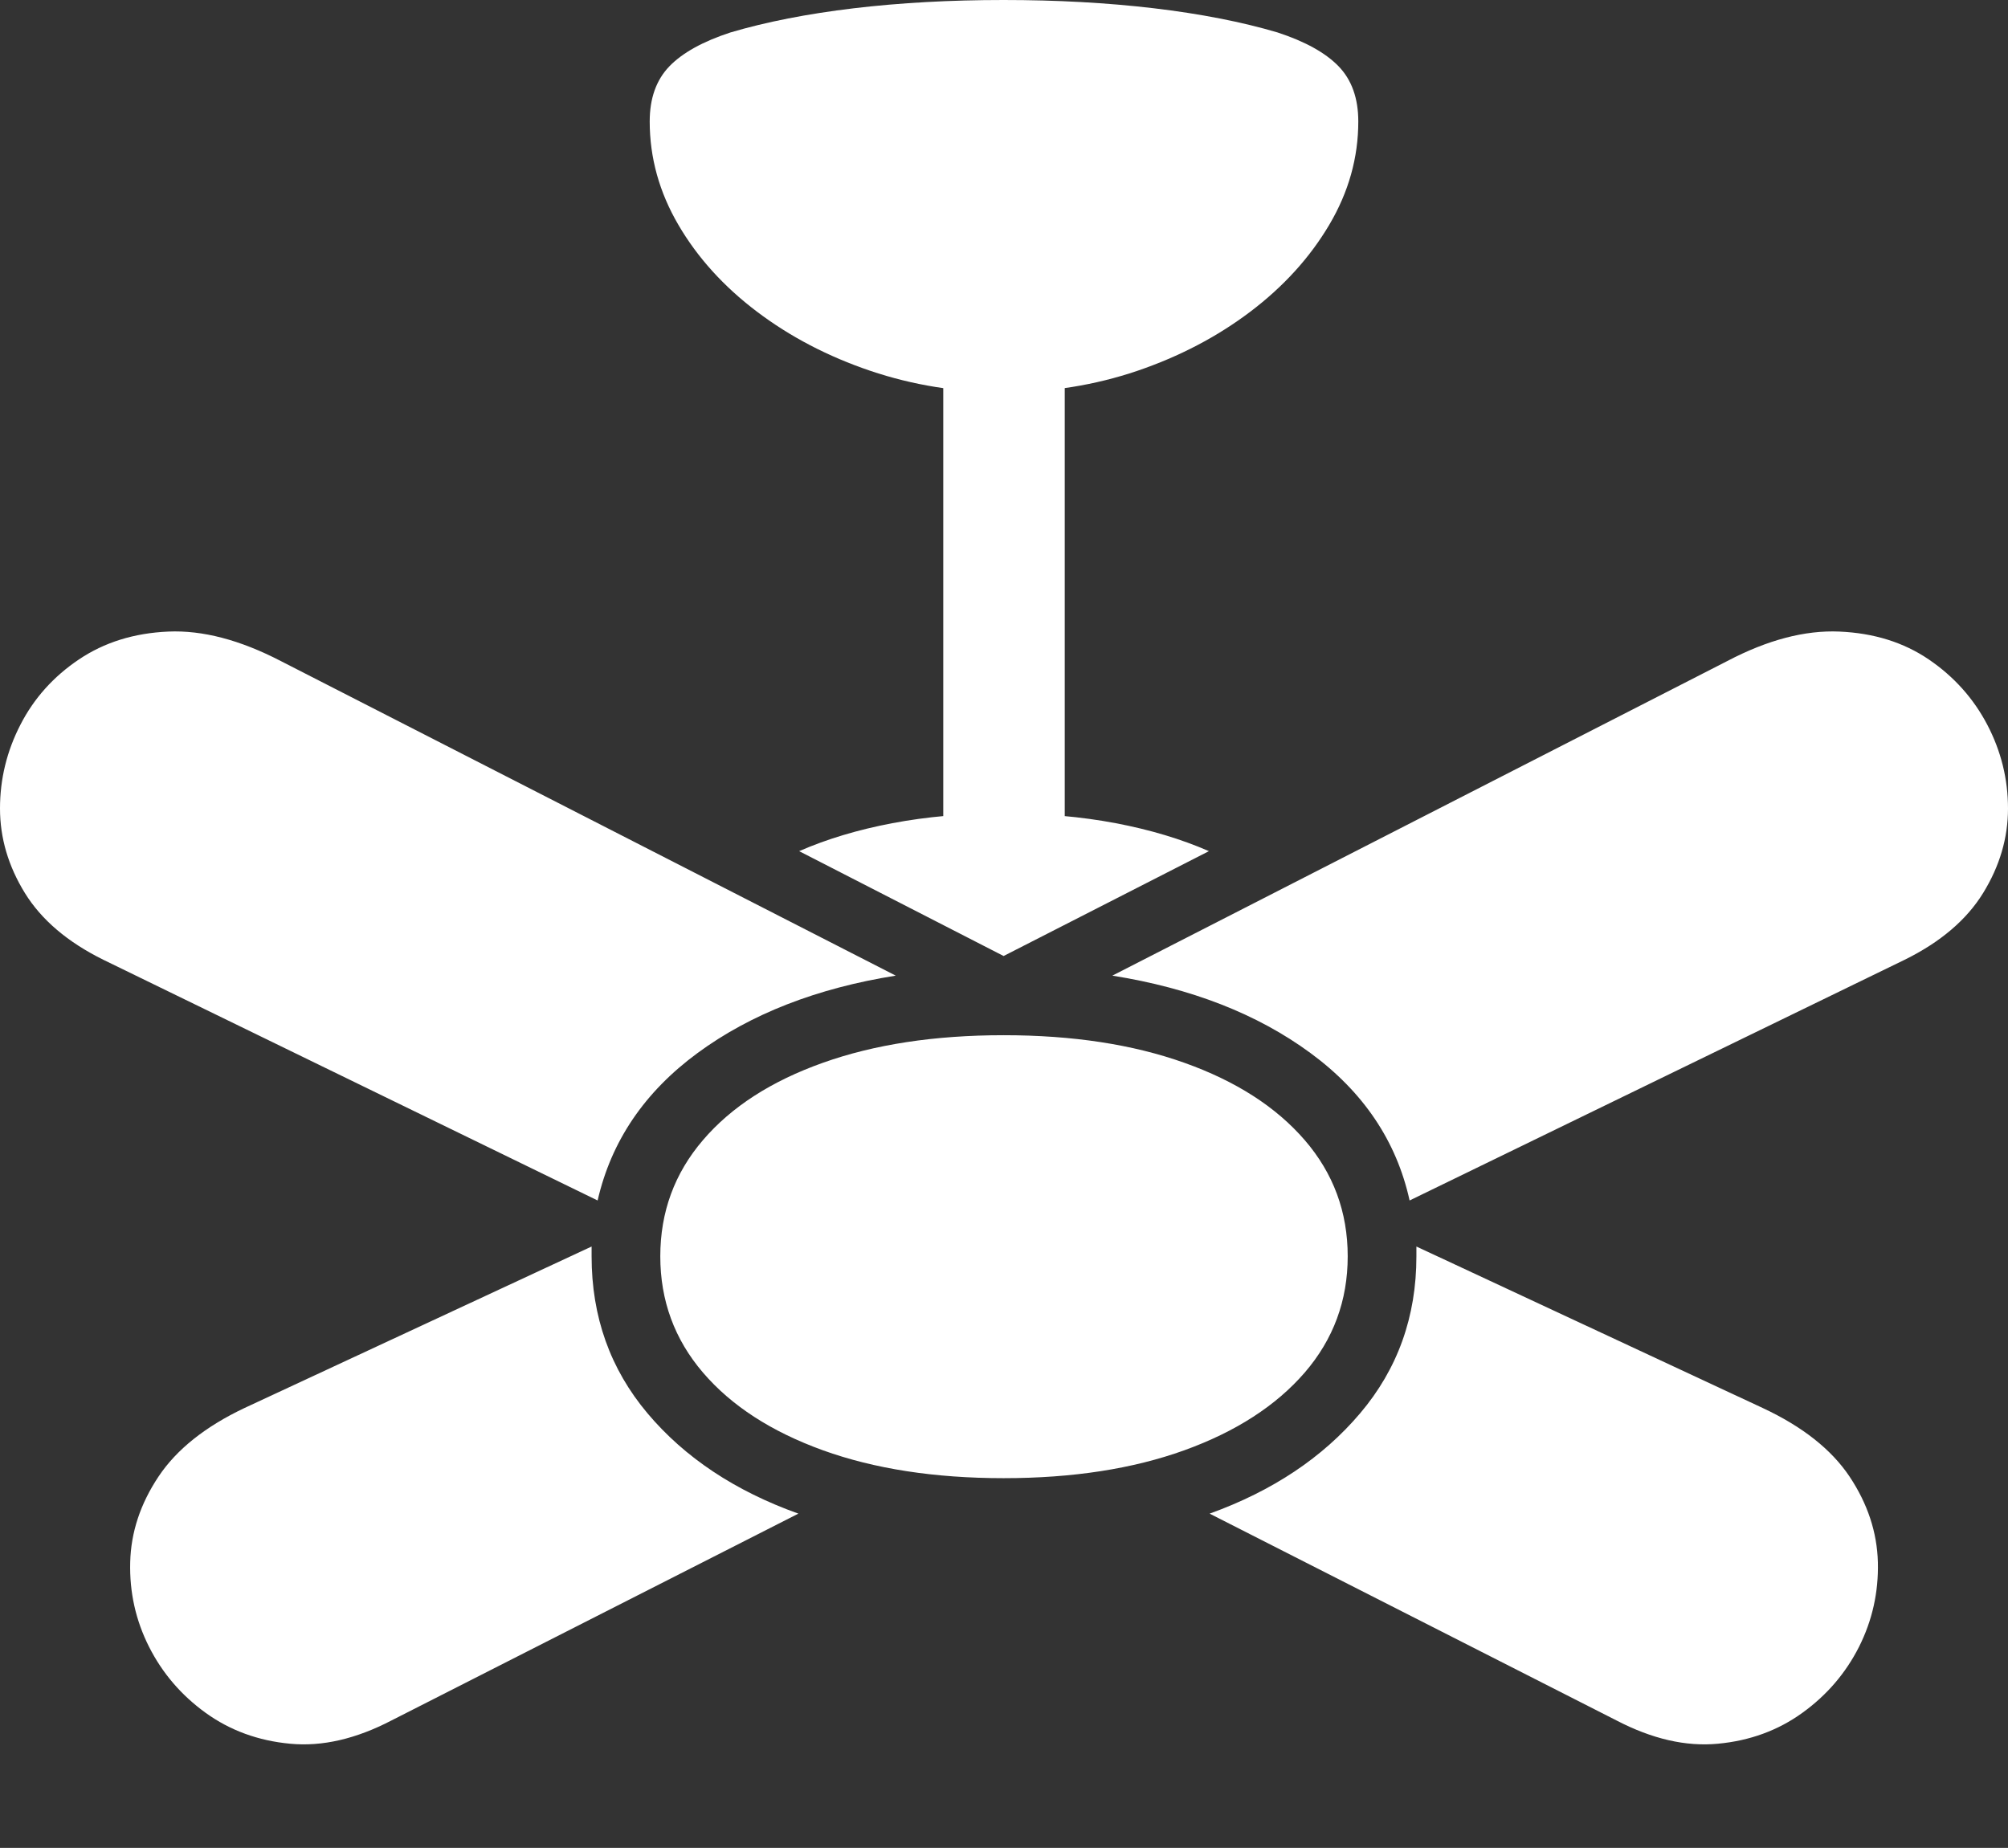 <?xml version="1.0" encoding="UTF-8"?>
<!--Generator: Apple Native CoreSVG 175.5-->
<!DOCTYPE svg
PUBLIC "-//W3C//DTD SVG 1.1//EN"
       "http://www.w3.org/Graphics/SVG/1.1/DTD/svg11.dtd">
<svg version="1.1" xmlns="http://www.w3.org/2000/svg" xmlns:xlink="http://www.w3.org/1999/xlink" width="25.986" height="23.916">
 <rect width="100%" height="100%" fill="#333333" stroke="none"/>
 <g>
  <rect height="23.916" opacity="0" width="25.986" x="0" y="0"/>
  <path d="M12.988 5.078Q13.896 5.078 14.717 4.8Q15.537 4.521 16.182 4.033Q16.826 3.545 17.202 2.91Q17.578 2.275 17.578 1.572Q17.578 1.123 17.324 0.859Q17.07 0.596 16.533 0.42Q15.84 0.215 14.932 0.107Q14.023 0 12.988 0Q11.953 0 11.05 0.107Q10.146 0.215 9.453 0.42Q8.916 0.596 8.662 0.859Q8.408 1.123 8.408 1.572Q8.408 2.275 8.779 2.91Q9.15 3.545 9.795 4.033Q10.44 4.521 11.265 4.8Q12.09 5.078 12.988 5.078ZM12.207 11.104L13.779 11.104L13.779 4.492L12.207 4.492ZM10.342 11.016L12.988 12.373L15.645 11.016Q15.107 10.781 14.438 10.654Q13.77 10.527 12.988 10.527Q12.217 10.527 11.548 10.654Q10.879 10.781 10.342 11.016ZM12.988 19.131Q14.326 19.131 15.327 18.77Q16.328 18.408 16.885 17.764Q17.441 17.119 17.441 16.26Q17.441 15.4 16.885 14.756Q16.328 14.111 15.327 13.755Q14.326 13.398 12.988 13.398Q11.65 13.398 10.649 13.755Q9.648 14.111 9.097 14.756Q8.545 15.4 8.545 16.26Q8.545 17.119 9.097 17.764Q9.648 18.408 10.649 18.77Q11.65 19.131 12.988 19.131ZM3.633 8.555Q2.842 8.145 2.178 8.174Q1.514 8.203 1.021 8.535Q0.527 8.867 0.264 9.38Q0 9.893 0 10.464Q0 11.035 0.322 11.558Q0.645 12.08 1.338 12.422L7.734 15.537Q7.998 14.385 9.028 13.628Q10.059 12.871 11.592 12.627ZM22.354 8.555L14.395 12.627Q15.928 12.871 16.958 13.628Q17.988 14.385 18.242 15.537L24.648 12.422Q25.342 12.08 25.664 11.558Q25.986 11.035 25.986 10.464Q25.986 9.893 25.718 9.38Q25.449 8.867 24.961 8.535Q24.473 8.203 23.804 8.174Q23.135 8.145 22.354 8.555ZM3.164 18.223Q2.402 18.584 2.051 19.111Q1.699 19.639 1.685 20.22Q1.67 20.801 1.929 21.314Q2.188 21.826 2.661 22.168Q3.135 22.51 3.755 22.568Q4.375 22.627 5.068 22.266L10.332 19.59Q9.102 19.15 8.379 18.291Q7.656 17.432 7.656 16.26Q7.656 16.23 7.656 16.196Q7.656 16.162 7.656 16.133ZM22.812 18.223L18.33 16.133Q18.33 16.162 18.33 16.196Q18.33 16.23 18.33 16.26Q18.33 17.432 17.602 18.291Q16.875 19.15 15.654 19.59L20.918 22.266Q21.611 22.627 22.231 22.568Q22.852 22.51 23.325 22.168Q23.799 21.826 24.058 21.314Q24.316 20.801 24.302 20.22Q24.287 19.639 23.936 19.111Q23.584 18.584 22.812 18.223Z" fill="#ffffff"/>
 </g>
</svg>
